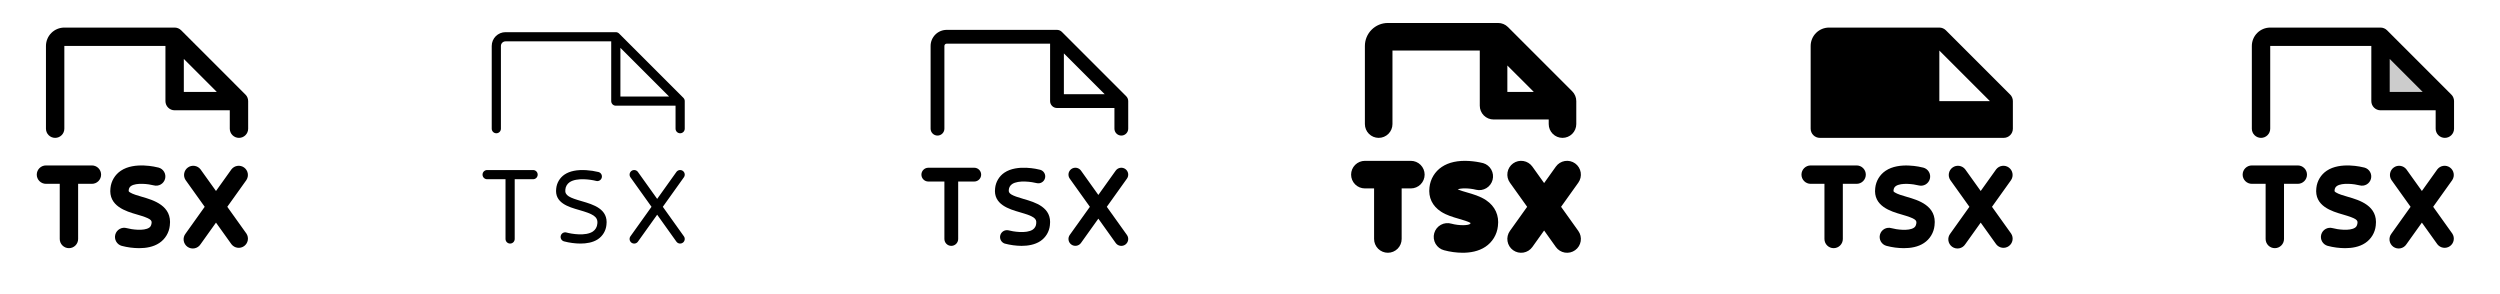 <svg width="272" height="32" viewBox="0 0 272 32" fill="none" xmlns="http://www.w3.org/2000/svg">
<g clip-path="url(#clip0_17_9952)">
<path d="M26.814 19.581L24.729 22.5L26.814 25.419C26.954 25.635 27.006 25.896 26.958 26.149C26.91 26.402 26.767 26.627 26.557 26.777C26.348 26.927 26.089 26.99 25.834 26.954C25.579 26.917 25.348 26.784 25.189 26.581L23.5 24.22L21.814 26.581C21.74 26.695 21.644 26.792 21.532 26.867C21.42 26.942 21.294 26.994 21.161 27.019C21.028 27.044 20.892 27.042 20.76 27.013C20.628 26.984 20.503 26.928 20.393 26.85C20.284 26.771 20.191 26.671 20.121 26.555C20.05 26.44 20.005 26.312 19.985 26.178C19.966 26.044 19.974 25.908 20.009 25.777C20.044 25.647 20.105 25.525 20.189 25.419L22.271 22.5L20.186 19.581C20.046 19.365 19.994 19.104 20.042 18.851C20.09 18.598 20.233 18.373 20.443 18.223C20.652 18.073 20.911 18.01 21.166 18.046C21.421 18.083 21.652 18.216 21.811 18.419L23.5 20.78L25.186 18.419C25.345 18.216 25.576 18.083 25.831 18.046C26.086 18.01 26.345 18.073 26.555 18.223C26.764 18.373 26.908 18.598 26.955 18.851C27.003 19.104 26.952 19.365 26.811 19.581H26.814ZM15.45 21.414C14.95 21.269 14.432 21.12 14.144 20.934C13.988 20.831 13.99 20.809 14.005 20.696C14.007 20.605 14.031 20.516 14.074 20.436C14.118 20.357 14.18 20.288 14.255 20.238C14.83 19.848 16.172 20.021 16.734 20.168C16.99 20.236 17.264 20.2 17.494 20.067C17.723 19.934 17.891 19.715 17.959 19.458C18.028 19.201 17.992 18.928 17.858 18.698C17.726 18.468 17.507 18.301 17.25 18.233C16.985 18.164 14.625 17.58 13.145 18.578C12.832 18.788 12.569 19.064 12.375 19.387C12.18 19.71 12.059 20.071 12.02 20.446C11.77 22.431 13.726 22.997 14.895 23.335C16.402 23.771 16.535 23.95 16.492 24.284C16.454 24.585 16.335 24.7 16.225 24.775C15.65 25.157 14.329 24.97 13.781 24.819C13.525 24.747 13.251 24.78 13.02 24.911C12.788 25.042 12.618 25.259 12.546 25.515C12.475 25.771 12.508 26.045 12.639 26.277C12.769 26.508 12.986 26.679 13.242 26.75C13.862 26.913 14.5 26.997 15.141 27C15.869 27 16.679 26.875 17.328 26.442C17.648 26.23 17.917 25.949 18.115 25.619C18.314 25.29 18.437 24.921 18.476 24.539C18.75 22.375 16.686 21.771 15.45 21.414ZM10 18H5C4.735 18 4.48 18.105 4.293 18.293C4.105 18.48 4 18.735 4 19C4 19.265 4.105 19.52 4.293 19.707C4.48 19.895 4.735 20 5 20H6.5V26C6.5 26.265 6.605 26.52 6.793 26.707C6.98 26.895 7.235 27 7.5 27C7.765 27 8.02 26.895 8.207 26.707C8.395 26.52 8.5 26.265 8.5 26V20H10C10.265 20 10.52 19.895 10.707 19.707C10.895 19.52 11 19.265 11 19C11 18.735 10.895 18.48 10.707 18.293C10.52 18.105 10.265 18 10 18ZM27 11V14C27 14.265 26.895 14.52 26.707 14.707C26.52 14.895 26.265 15 26 15C25.735 15 25.48 14.895 25.293 14.707C25.105 14.52 25 14.265 25 14V12H19C18.735 12 18.48 11.895 18.293 11.707C18.105 11.52 18 11.265 18 11V5H7V14C7 14.265 6.895 14.52 6.707 14.707C6.52 14.895 6.265 15 6 15C5.735 15 5.48 14.895 5.293 14.707C5.105 14.52 5 14.265 5 14V5C5 4.47 5.211 3.961 5.586 3.586C5.961 3.211 6.47 3 7 3H19C19.131 3 19.262 3.026 19.383 3.076C19.504 3.126 19.615 3.2 19.707 3.292L26.707 10.293C26.8 10.385 26.874 10.496 26.924 10.617C26.974 10.739 27 10.869 27 11ZM23.586 10L20 6.414V10H23.586Z" fill="currentColor"/>
<path d="M74.406 19.291L72.115 22.5L74.406 25.709C74.444 25.762 74.472 25.823 74.487 25.887C74.501 25.951 74.503 26.017 74.493 26.082C74.482 26.146 74.458 26.208 74.424 26.264C74.389 26.32 74.343 26.368 74.29 26.406C74.206 26.468 74.104 26.5 74 26.5C73.92 26.5 73.842 26.481 73.771 26.445C73.7 26.409 73.639 26.356 73.593 26.291L71.5 23.36L69.406 26.291C69.368 26.345 69.32 26.39 69.264 26.425C69.208 26.459 69.146 26.483 69.081 26.494C69.016 26.504 68.95 26.502 68.886 26.487C68.822 26.473 68.762 26.445 68.708 26.407C68.655 26.369 68.609 26.32 68.575 26.264C68.54 26.209 68.516 26.147 68.506 26.082C68.495 26.017 68.497 25.951 68.512 25.887C68.527 25.823 68.554 25.762 68.593 25.709L70.885 22.5L68.593 19.291C68.554 19.238 68.527 19.177 68.512 19.113C68.497 19.049 68.495 18.983 68.506 18.918C68.516 18.853 68.54 18.791 68.575 18.736C68.609 18.68 68.655 18.631 68.708 18.593C68.762 18.555 68.822 18.527 68.886 18.513C68.95 18.498 69.016 18.496 69.081 18.506C69.146 18.517 69.208 18.541 69.264 18.575C69.32 18.61 69.368 18.655 69.406 18.709L71.5 21.64L73.593 18.709C73.67 18.601 73.787 18.528 73.918 18.506C74.049 18.485 74.183 18.516 74.291 18.593C74.398 18.67 74.471 18.787 74.493 18.918C74.515 19.049 74.484 19.183 74.406 19.291ZM63.311 21.894C61.995 21.519 61.426 21.28 61.509 20.634C61.52 20.472 61.568 20.314 61.649 20.174C61.73 20.033 61.843 19.913 61.977 19.823C62.759 19.294 64.324 19.543 64.86 19.684C64.924 19.701 64.99 19.705 65.055 19.696C65.12 19.687 65.183 19.666 65.24 19.633C65.296 19.6 65.346 19.556 65.386 19.503C65.426 19.451 65.455 19.392 65.472 19.328C65.489 19.265 65.493 19.198 65.484 19.133C65.475 19.068 65.454 19.005 65.421 18.948C65.388 18.892 65.344 18.842 65.292 18.802C65.239 18.762 65.18 18.733 65.116 18.716C64.686 18.611 64.248 18.544 63.806 18.515C62.791 18.448 61.989 18.609 61.419 18.992C61.166 19.164 60.955 19.388 60.799 19.65C60.643 19.912 60.547 20.205 60.516 20.509C60.319 22.07 61.824 22.509 63.034 22.855C64.441 23.261 65.093 23.541 64.989 24.348C64.976 24.516 64.926 24.679 64.841 24.826C64.757 24.972 64.64 25.097 64.5 25.191C63.716 25.712 62.174 25.448 61.646 25.301C61.582 25.281 61.515 25.273 61.448 25.28C61.381 25.286 61.316 25.305 61.257 25.337C61.198 25.369 61.145 25.413 61.103 25.465C61.062 25.518 61.031 25.578 61.013 25.643C60.994 25.708 60.99 25.776 60.998 25.842C61.007 25.909 61.029 25.973 61.063 26.031C61.097 26.089 61.143 26.139 61.197 26.179C61.251 26.219 61.312 26.248 61.377 26.264C61.956 26.415 62.551 26.495 63.149 26.5C63.796 26.5 64.502 26.392 65.051 26.029C65.311 25.854 65.528 25.625 65.689 25.357C65.849 25.089 65.949 24.788 65.98 24.477C66.205 22.73 64.532 22.25 63.311 21.894ZM58 18.5H53C52.867 18.5 52.74 18.553 52.646 18.646C52.553 18.74 52.5 18.867 52.5 19C52.5 19.133 52.553 19.26 52.646 19.354C52.74 19.447 52.867 19.5 53 19.5H55V26C55 26.133 55.053 26.26 55.146 26.354C55.24 26.447 55.367 26.5 55.5 26.5C55.633 26.5 55.76 26.447 55.854 26.354C55.947 26.26 56 26.133 56 26V19.5H58C58.133 19.5 58.26 19.447 58.354 19.354C58.447 19.26 58.5 19.133 58.5 19C58.5 18.867 58.447 18.74 58.354 18.646C58.26 18.553 58.133 18.5 58 18.5ZM74.5 11V14C74.5 14.133 74.447 14.26 74.354 14.354C74.26 14.447 74.133 14.5 74 14.5C73.867 14.5 73.74 14.447 73.646 14.354C73.553 14.26 73.5 14.133 73.5 14V11.5H67C66.867 11.5 66.74 11.447 66.646 11.354C66.553 11.26 66.5 11.133 66.5 11V4.5H55C54.867 4.5 54.74 4.553 54.646 4.646C54.553 4.74 54.5 4.867 54.5 5V14C54.5 14.133 54.447 14.26 54.354 14.354C54.26 14.447 54.133 14.5 54 14.5C53.867 14.5 53.74 14.447 53.646 14.354C53.553 14.26 53.5 14.133 53.5 14V5C53.5 4.602 53.658 4.221 53.939 3.939C54.221 3.658 54.602 3.5 55 3.5H67C67.066 3.5 67.131 3.513 67.191 3.538C67.252 3.563 67.307 3.6 67.354 3.646L74.354 10.646C74.4 10.693 74.437 10.748 74.462 10.809C74.487 10.869 74.5 10.934 74.5 11ZM72.793 10.5L67.5 5.206V10.5H72.793Z" fill="currentColor"/>
<path d="M122.61 19.435L120.421 22.5L122.61 25.564C122.726 25.726 122.773 25.927 122.741 26.123C122.708 26.32 122.599 26.495 122.438 26.611C122.276 26.727 122.074 26.774 121.878 26.742C121.682 26.71 121.506 26.601 121.39 26.439L119.5 23.789L117.61 26.434C117.553 26.514 117.48 26.582 117.396 26.634C117.312 26.686 117.219 26.721 117.122 26.737C117.025 26.753 116.925 26.75 116.829 26.727C116.733 26.705 116.643 26.664 116.562 26.606C116.482 26.549 116.414 26.476 116.362 26.392C116.31 26.309 116.275 26.215 116.259 26.118C116.243 26.021 116.247 25.922 116.269 25.826C116.291 25.73 116.333 25.639 116.39 25.559L118.579 22.5L116.39 19.436C116.333 19.356 116.291 19.265 116.269 19.169C116.247 19.073 116.243 18.974 116.259 18.877C116.275 18.779 116.31 18.686 116.362 18.603C116.414 18.519 116.482 18.446 116.562 18.389C116.724 18.273 116.926 18.226 117.122 18.258C117.318 18.29 117.494 18.399 117.61 18.561L119.5 21.209L121.39 18.562C121.447 18.482 121.52 18.414 121.604 18.362C121.688 18.31 121.781 18.275 121.878 18.259C121.975 18.243 122.075 18.247 122.171 18.269C122.267 18.291 122.357 18.332 122.438 18.39C122.518 18.448 122.586 18.52 122.638 18.604C122.69 18.688 122.725 18.781 122.741 18.878C122.757 18.975 122.753 19.075 122.731 19.171C122.709 19.267 122.667 19.357 122.61 19.438V19.435ZM111.381 21.652C110.024 21.261 109.705 21.066 109.756 20.664C109.763 20.537 109.8 20.414 109.862 20.304C109.925 20.194 110.011 20.1 110.116 20.029C110.816 19.555 112.324 19.8 112.798 19.924C112.988 19.969 113.189 19.939 113.357 19.838C113.525 19.737 113.647 19.575 113.697 19.386C113.747 19.196 113.721 18.995 113.624 18.824C113.528 18.654 113.368 18.528 113.18 18.474C112.93 18.407 110.668 17.849 109.279 18.784C108.997 18.975 108.76 19.225 108.586 19.518C108.411 19.81 108.303 20.137 108.269 20.476C108.044 22.25 109.801 22.758 110.965 23.094C112.48 23.531 112.812 23.76 112.74 24.314C112.734 24.447 112.696 24.576 112.631 24.692C112.566 24.808 112.475 24.907 112.365 24.981C111.664 25.448 110.18 25.186 109.716 25.059C109.529 25.018 109.334 25.05 109.17 25.148C109.006 25.246 108.886 25.404 108.834 25.588C108.782 25.772 108.802 25.969 108.891 26.139C108.979 26.308 109.129 26.437 109.31 26.5C109.909 26.66 110.525 26.744 111.145 26.75C111.831 26.75 112.588 26.631 113.19 26.233C113.48 26.039 113.723 25.784 113.903 25.486C114.082 25.187 114.194 24.853 114.229 24.506C114.48 22.549 112.615 22.01 111.381 21.652ZM106 18.25H101C100.801 18.25 100.61 18.329 100.47 18.47C100.329 18.61 100.25 18.801 100.25 19C100.25 19.199 100.329 19.39 100.47 19.53C100.61 19.671 100.801 19.75 101 19.75H102.75V26C102.75 26.199 102.829 26.39 102.97 26.53C103.11 26.671 103.301 26.75 103.5 26.75C103.699 26.75 103.89 26.671 104.03 26.53C104.171 26.39 104.25 26.199 104.25 26V19.75H106C106.199 19.75 106.39 19.671 106.53 19.53C106.671 19.39 106.75 19.199 106.75 19C106.75 18.801 106.671 18.61 106.53 18.47C106.39 18.329 106.199 18.25 106 18.25ZM122.75 11V14C122.75 14.199 122.671 14.39 122.53 14.53C122.39 14.671 122.199 14.75 122 14.75C121.801 14.75 121.61 14.671 121.47 14.53C121.329 14.39 121.25 14.199 121.25 14V11.75H115C114.801 11.75 114.61 11.671 114.47 11.53C114.329 11.39 114.25 11.199 114.25 11V4.75H103C102.934 4.75 102.87 4.776 102.823 4.823C102.776 4.87 102.75 4.934 102.75 5V14C102.75 14.199 102.671 14.39 102.53 14.53C102.39 14.671 102.199 14.75 102 14.75C101.801 14.75 101.61 14.671 101.47 14.53C101.329 14.39 101.25 14.199 101.25 14V5C101.25 4.536 101.434 4.091 101.763 3.763C102.091 3.434 102.536 3.25 103 3.25H115C115.099 3.25 115.196 3.269 115.288 3.307C115.379 3.345 115.462 3.4 115.531 3.47L122.531 10.47C122.671 10.611 122.75 10.801 122.75 11ZM120.189 10.25L115.75 5.81V10.25H120.189Z" fill="currentColor"/>
<path d="M171.72 25.125C171.835 25.285 171.917 25.467 171.962 25.659C172.007 25.851 172.013 26.05 171.981 26.244C171.949 26.439 171.879 26.625 171.775 26.793C171.671 26.96 171.535 27.106 171.374 27.221C171.214 27.335 171.033 27.418 170.841 27.463C170.649 27.507 170.45 27.514 170.255 27.482C170.06 27.45 169.874 27.38 169.707 27.276C169.539 27.171 169.394 27.035 169.279 26.875L168 25.078L166.72 26.875C166.605 27.035 166.46 27.171 166.292 27.276C166.125 27.38 165.938 27.45 165.744 27.482C165.549 27.514 165.35 27.507 165.158 27.463C164.966 27.418 164.785 27.335 164.624 27.221C164.464 27.106 164.328 26.96 164.224 26.793C164.12 26.625 164.05 26.439 164.018 26.244C163.985 26.05 163.992 25.851 164.037 25.659C164.082 25.467 164.164 25.285 164.279 25.125L166.154 22.5L164.279 19.875C164.047 19.551 163.953 19.149 164.018 18.756C164.082 18.363 164.301 18.011 164.624 17.779C164.948 17.547 165.351 17.453 165.744 17.518C166.137 17.583 166.488 17.801 166.72 18.125L168 19.918L169.279 18.125C169.511 17.801 169.862 17.583 170.255 17.518C170.648 17.453 171.051 17.547 171.374 17.779C171.698 18.011 171.916 18.363 171.981 18.756C172.046 19.149 171.952 19.551 171.72 19.875L169.845 22.5L171.72 25.125ZM161.689 21.784C161.049 21.352 160.273 21.129 159.589 20.931C159.254 20.841 158.924 20.733 158.6 20.608C158.906 20.46 159.814 20.445 160.609 20.649C160.988 20.735 161.386 20.672 161.719 20.47C162.052 20.269 162.294 19.946 162.393 19.57C162.493 19.194 162.442 18.794 162.252 18.454C162.062 18.114 161.748 17.862 161.375 17.75C160.883 17.629 160.381 17.551 159.875 17.517C158.634 17.435 157.625 17.652 156.863 18.164C156.491 18.413 156.178 18.741 155.947 19.125C155.717 19.509 155.573 19.938 155.526 20.384C155.389 21.476 155.836 22.418 156.79 23.032C157.387 23.419 158.085 23.62 158.759 23.815C159.134 23.926 159.751 24.102 159.994 24.256C159.989 24.287 159.981 24.317 159.967 24.345C159.796 24.539 158.77 24.569 157.919 24.337C157.728 24.28 157.527 24.262 157.329 24.283C157.131 24.304 156.939 24.364 156.764 24.461C156.59 24.557 156.436 24.687 156.312 24.843C156.189 24.999 156.097 25.179 156.044 25.371C155.99 25.563 155.975 25.763 156 25.961C156.025 26.159 156.089 26.35 156.188 26.522C156.288 26.695 156.42 26.846 156.579 26.967C156.737 27.088 156.918 27.176 157.111 27.226C157.772 27.404 158.453 27.496 159.137 27.5C159.945 27.5 160.854 27.354 161.604 26.856C161.984 26.605 162.303 26.273 162.54 25.884C162.776 25.495 162.924 25.059 162.972 24.606C163.125 23.441 162.666 22.441 161.689 21.784ZM153.5 17.5H148.5C148.102 17.5 147.721 17.658 147.439 17.939C147.158 18.221 147 18.602 147 19C147 19.398 147.158 19.779 147.439 20.061C147.721 20.342 148.102 20.5 148.5 20.5H149.5V26C149.5 26.398 149.658 26.779 149.939 27.061C150.221 27.342 150.602 27.5 151 27.5C151.398 27.5 151.779 27.342 152.061 27.061C152.342 26.779 152.5 26.398 152.5 26V20.5H153.5C153.898 20.5 154.279 20.342 154.561 20.061C154.842 19.779 155 19.398 155 19C155 18.602 154.842 18.221 154.561 17.939C154.279 17.658 153.898 17.5 153.5 17.5ZM148.5 13.5V5C148.5 4.337 148.763 3.701 149.232 3.232C149.701 2.763 150.337 2.5 151 2.5H163C163.197 2.5 163.392 2.539 163.574 2.614C163.756 2.689 163.922 2.8 164.061 2.939L171.061 9.939C171.201 10.078 171.311 10.244 171.386 10.426C171.461 10.608 171.5 10.803 171.5 11V13.5C171.5 13.898 171.342 14.279 171.061 14.561C170.779 14.842 170.398 15 170 15C169.602 15 169.221 14.842 168.939 14.561C168.658 14.279 168.5 13.898 168.5 13.5V13H162.5C162.102 13 161.721 12.842 161.439 12.561C161.158 12.279 161 11.898 161 11.5V5.5H151.5V13.5C151.5 13.898 151.342 14.279 151.061 14.561C150.779 14.842 150.398 15 150 15C149.602 15 149.221 14.842 148.939 14.561C148.658 14.279 148.5 13.898 148.5 13.5ZM164 10H166.875L164 7.125V10Z" fill="currentColor"/>
<path d="M218.708 10.293L211.708 3.292C211.615 3.2 211.504 3.126 211.383 3.076C211.261 3.026 211.131 3 211 3H199C198.47 3 197.961 3.211 197.586 3.586C197.211 3.961 197 4.47 197 5V14C197 14.265 197.105 14.52 197.293 14.707C197.48 14.895 197.735 15 198 15H218C218.265 15 218.52 14.895 218.707 14.707C218.895 14.52 219 14.265 219 14V11C219 10.869 218.974 10.739 218.924 10.617C218.874 10.496 218.8 10.385 218.708 10.293ZM211 11V5.5L216.5 11H211ZM218.814 19.581L216.729 22.5L218.814 25.419C218.954 25.635 219.006 25.896 218.958 26.149C218.91 26.402 218.767 26.627 218.557 26.777C218.348 26.927 218.089 26.99 217.834 26.954C217.579 26.917 217.348 26.784 217.189 26.581L215.5 24.22L213.814 26.581C213.74 26.695 213.644 26.792 213.532 26.867C213.42 26.942 213.294 26.994 213.161 27.019C213.028 27.044 212.892 27.042 212.76 27.013C212.628 26.984 212.503 26.928 212.393 26.85C212.284 26.771 212.191 26.671 212.121 26.555C212.051 26.44 212.004 26.312 211.985 26.178C211.966 26.044 211.974 25.908 212.009 25.777C212.044 25.647 212.105 25.525 212.189 25.419L214.271 22.5L212.186 19.581C212.046 19.365 211.994 19.104 212.042 18.851C212.09 18.598 212.233 18.373 212.443 18.223C212.652 18.073 212.911 18.01 213.166 18.046C213.421 18.083 213.652 18.216 213.811 18.419L215.5 20.78L217.186 18.419C217.345 18.216 217.576 18.083 217.831 18.046C218.086 18.01 218.345 18.073 218.555 18.223C218.764 18.373 218.908 18.598 218.955 18.851C219.003 19.104 218.952 19.365 218.811 19.581H218.814ZM210.476 24.539C210.437 24.921 210.314 25.29 210.115 25.619C209.917 25.949 209.648 26.23 209.327 26.442C208.679 26.875 207.875 27 207.141 27C206.503 26.997 205.867 26.913 205.25 26.75C205.122 26.716 205.002 26.657 204.897 26.576C204.792 26.496 204.704 26.395 204.638 26.28C204.573 26.165 204.53 26.038 204.514 25.907C204.498 25.776 204.508 25.642 204.543 25.515C204.579 25.387 204.639 25.268 204.721 25.164C204.803 25.06 204.905 24.973 205.021 24.909C205.137 24.845 205.264 24.804 205.396 24.79C205.527 24.775 205.66 24.787 205.788 24.824C206.335 24.975 207.663 25.163 208.231 24.78C208.341 24.705 208.46 24.59 208.499 24.289C208.541 23.955 208.409 23.776 206.901 23.34C205.733 23.003 203.776 22.436 204.026 20.45C204.066 20.075 204.187 19.714 204.381 19.391C204.576 19.069 204.838 18.792 205.151 18.582C206.632 17.582 208.991 18.169 209.256 18.238C209.513 18.305 209.732 18.472 209.866 18.701C210 18.93 210.037 19.203 209.969 19.459C209.902 19.716 209.735 19.935 209.506 20.069C209.277 20.203 209.004 20.24 208.747 20.172C208.186 20.026 206.844 19.852 206.269 20.242C206.193 20.293 206.131 20.362 206.088 20.441C206.044 20.521 206.021 20.61 206.019 20.701C206.004 20.814 206.001 20.836 206.158 20.939C206.446 21.125 206.964 21.274 207.464 21.419C208.686 21.771 210.75 22.375 210.476 24.539ZM203 19C203 19.265 202.895 19.52 202.707 19.707C202.52 19.895 202.265 20 202 20H200.5V26C200.5 26.265 200.395 26.52 200.207 26.707C200.02 26.895 199.765 27 199.5 27C199.235 27 198.98 26.895 198.793 26.707C198.605 26.52 198.5 26.265 198.5 26V20H197C196.735 20 196.48 19.895 196.293 19.707C196.105 19.52 196 19.265 196 19C196 18.735 196.105 18.48 196.293 18.293C196.48 18.105 196.735 18 197 18H202C202.265 18 202.52 18.105 202.707 18.293C202.895 18.48 203 18.735 203 19Z" fill="currentColor"/>
<path opacity="0.2" d="M266 11H259V4L266 11Z" fill="currentColor"/>
<path d="M266.814 19.581L264.729 22.5L266.814 25.419C266.954 25.635 267.006 25.896 266.958 26.149C266.91 26.402 266.767 26.627 266.557 26.777C266.348 26.927 266.089 26.99 265.834 26.954C265.579 26.917 265.348 26.784 265.189 26.581L263.5 24.22L261.814 26.581C261.74 26.695 261.644 26.792 261.532 26.867C261.42 26.942 261.294 26.994 261.161 27.019C261.028 27.044 260.892 27.042 260.76 27.013C260.628 26.984 260.503 26.928 260.393 26.85C260.284 26.771 260.191 26.671 260.121 26.555C260.051 26.44 260.004 26.312 259.985 26.178C259.966 26.044 259.974 25.908 260.009 25.777C260.044 25.647 260.105 25.525 260.189 25.419L262.271 22.5L260.186 19.581C260.046 19.365 259.994 19.104 260.042 18.851C260.09 18.598 260.233 18.373 260.443 18.223C260.652 18.073 260.911 18.01 261.166 18.046C261.421 18.083 261.652 18.216 261.811 18.419L263.5 20.78L265.186 18.419C265.345 18.216 265.576 18.083 265.831 18.046C266.086 18.01 266.345 18.073 266.555 18.223C266.764 18.373 266.908 18.598 266.955 18.851C267.003 19.104 266.952 19.365 266.811 19.581H266.814ZM255.45 21.414C254.95 21.269 254.432 21.12 254.144 20.934C253.988 20.831 253.99 20.809 254.005 20.696C254.007 20.605 254.031 20.516 254.074 20.436C254.118 20.357 254.18 20.288 254.255 20.238C254.83 19.848 256.172 20.021 256.734 20.168C256.99 20.236 257.264 20.2 257.493 20.067C257.723 19.934 257.891 19.715 257.959 19.458C258.028 19.201 257.992 18.928 257.859 18.698C257.725 18.468 257.507 18.301 257.25 18.233C256.985 18.164 254.625 17.58 253.145 18.578C252.832 18.787 252.569 19.064 252.375 19.386C252.18 19.709 252.059 20.07 252.02 20.445C251.77 22.431 253.726 22.997 254.895 23.335C256.403 23.771 256.535 23.95 256.493 24.284C256.454 24.585 256.335 24.7 256.225 24.775C255.65 25.157 254.329 24.97 253.781 24.819C253.654 24.784 253.522 24.774 253.392 24.791C253.261 24.807 253.135 24.849 253.021 24.914C252.906 24.979 252.806 25.066 252.725 25.169C252.644 25.273 252.585 25.392 252.55 25.519C252.515 25.646 252.506 25.778 252.522 25.909C252.538 26.039 252.58 26.165 252.645 26.279C252.71 26.394 252.797 26.494 252.901 26.575C253.004 26.656 253.123 26.715 253.25 26.75C253.869 26.913 254.507 26.997 255.148 27C255.875 27 256.685 26.875 257.334 26.442C257.654 26.23 257.923 25.949 258.122 25.619C258.32 25.29 258.444 24.921 258.483 24.539C258.75 22.375 256.686 21.771 255.45 21.414ZM250 18H245C244.735 18 244.48 18.105 244.293 18.293C244.105 18.48 244 18.735 244 19C244 19.265 244.105 19.52 244.293 19.707C244.48 19.895 244.735 20 245 20H246.5V26C246.5 26.265 246.605 26.52 246.793 26.707C246.98 26.895 247.235 27 247.5 27C247.765 27 248.02 26.895 248.207 26.707C248.395 26.52 248.5 26.265 248.5 26V20H250C250.265 20 250.52 19.895 250.707 19.707C250.895 19.52 251 19.265 251 19C251 18.735 250.895 18.48 250.707 18.293C250.52 18.105 250.265 18 250 18ZM267 11V14C267 14.265 266.895 14.52 266.707 14.707C266.52 14.895 266.265 15 266 15C265.735 15 265.48 14.895 265.293 14.707C265.105 14.52 265 14.265 265 14V12H259C258.735 12 258.48 11.895 258.293 11.707C258.105 11.52 258 11.265 258 11V5H247V14C247 14.265 246.895 14.52 246.707 14.707C246.52 14.895 246.265 15 246 15C245.735 15 245.48 14.895 245.293 14.707C245.105 14.52 245 14.265 245 14V5C245 4.47 245.211 3.961 245.586 3.586C245.961 3.211 246.47 3 247 3H259C259.131 3 259.261 3.026 259.383 3.076C259.504 3.126 259.615 3.2 259.708 3.292L266.708 10.293C266.8 10.385 266.874 10.496 266.924 10.617C266.974 10.739 267 10.869 267 11ZM263.586 10L260 6.414V10H263.586Z" fill="currentColor"/>
</g>
<defs>
<clipPath id="clip0_17_9952">
<rect width="272" height="32" rx="5" fill="white"/>
</clipPath>
</defs>
</svg>
